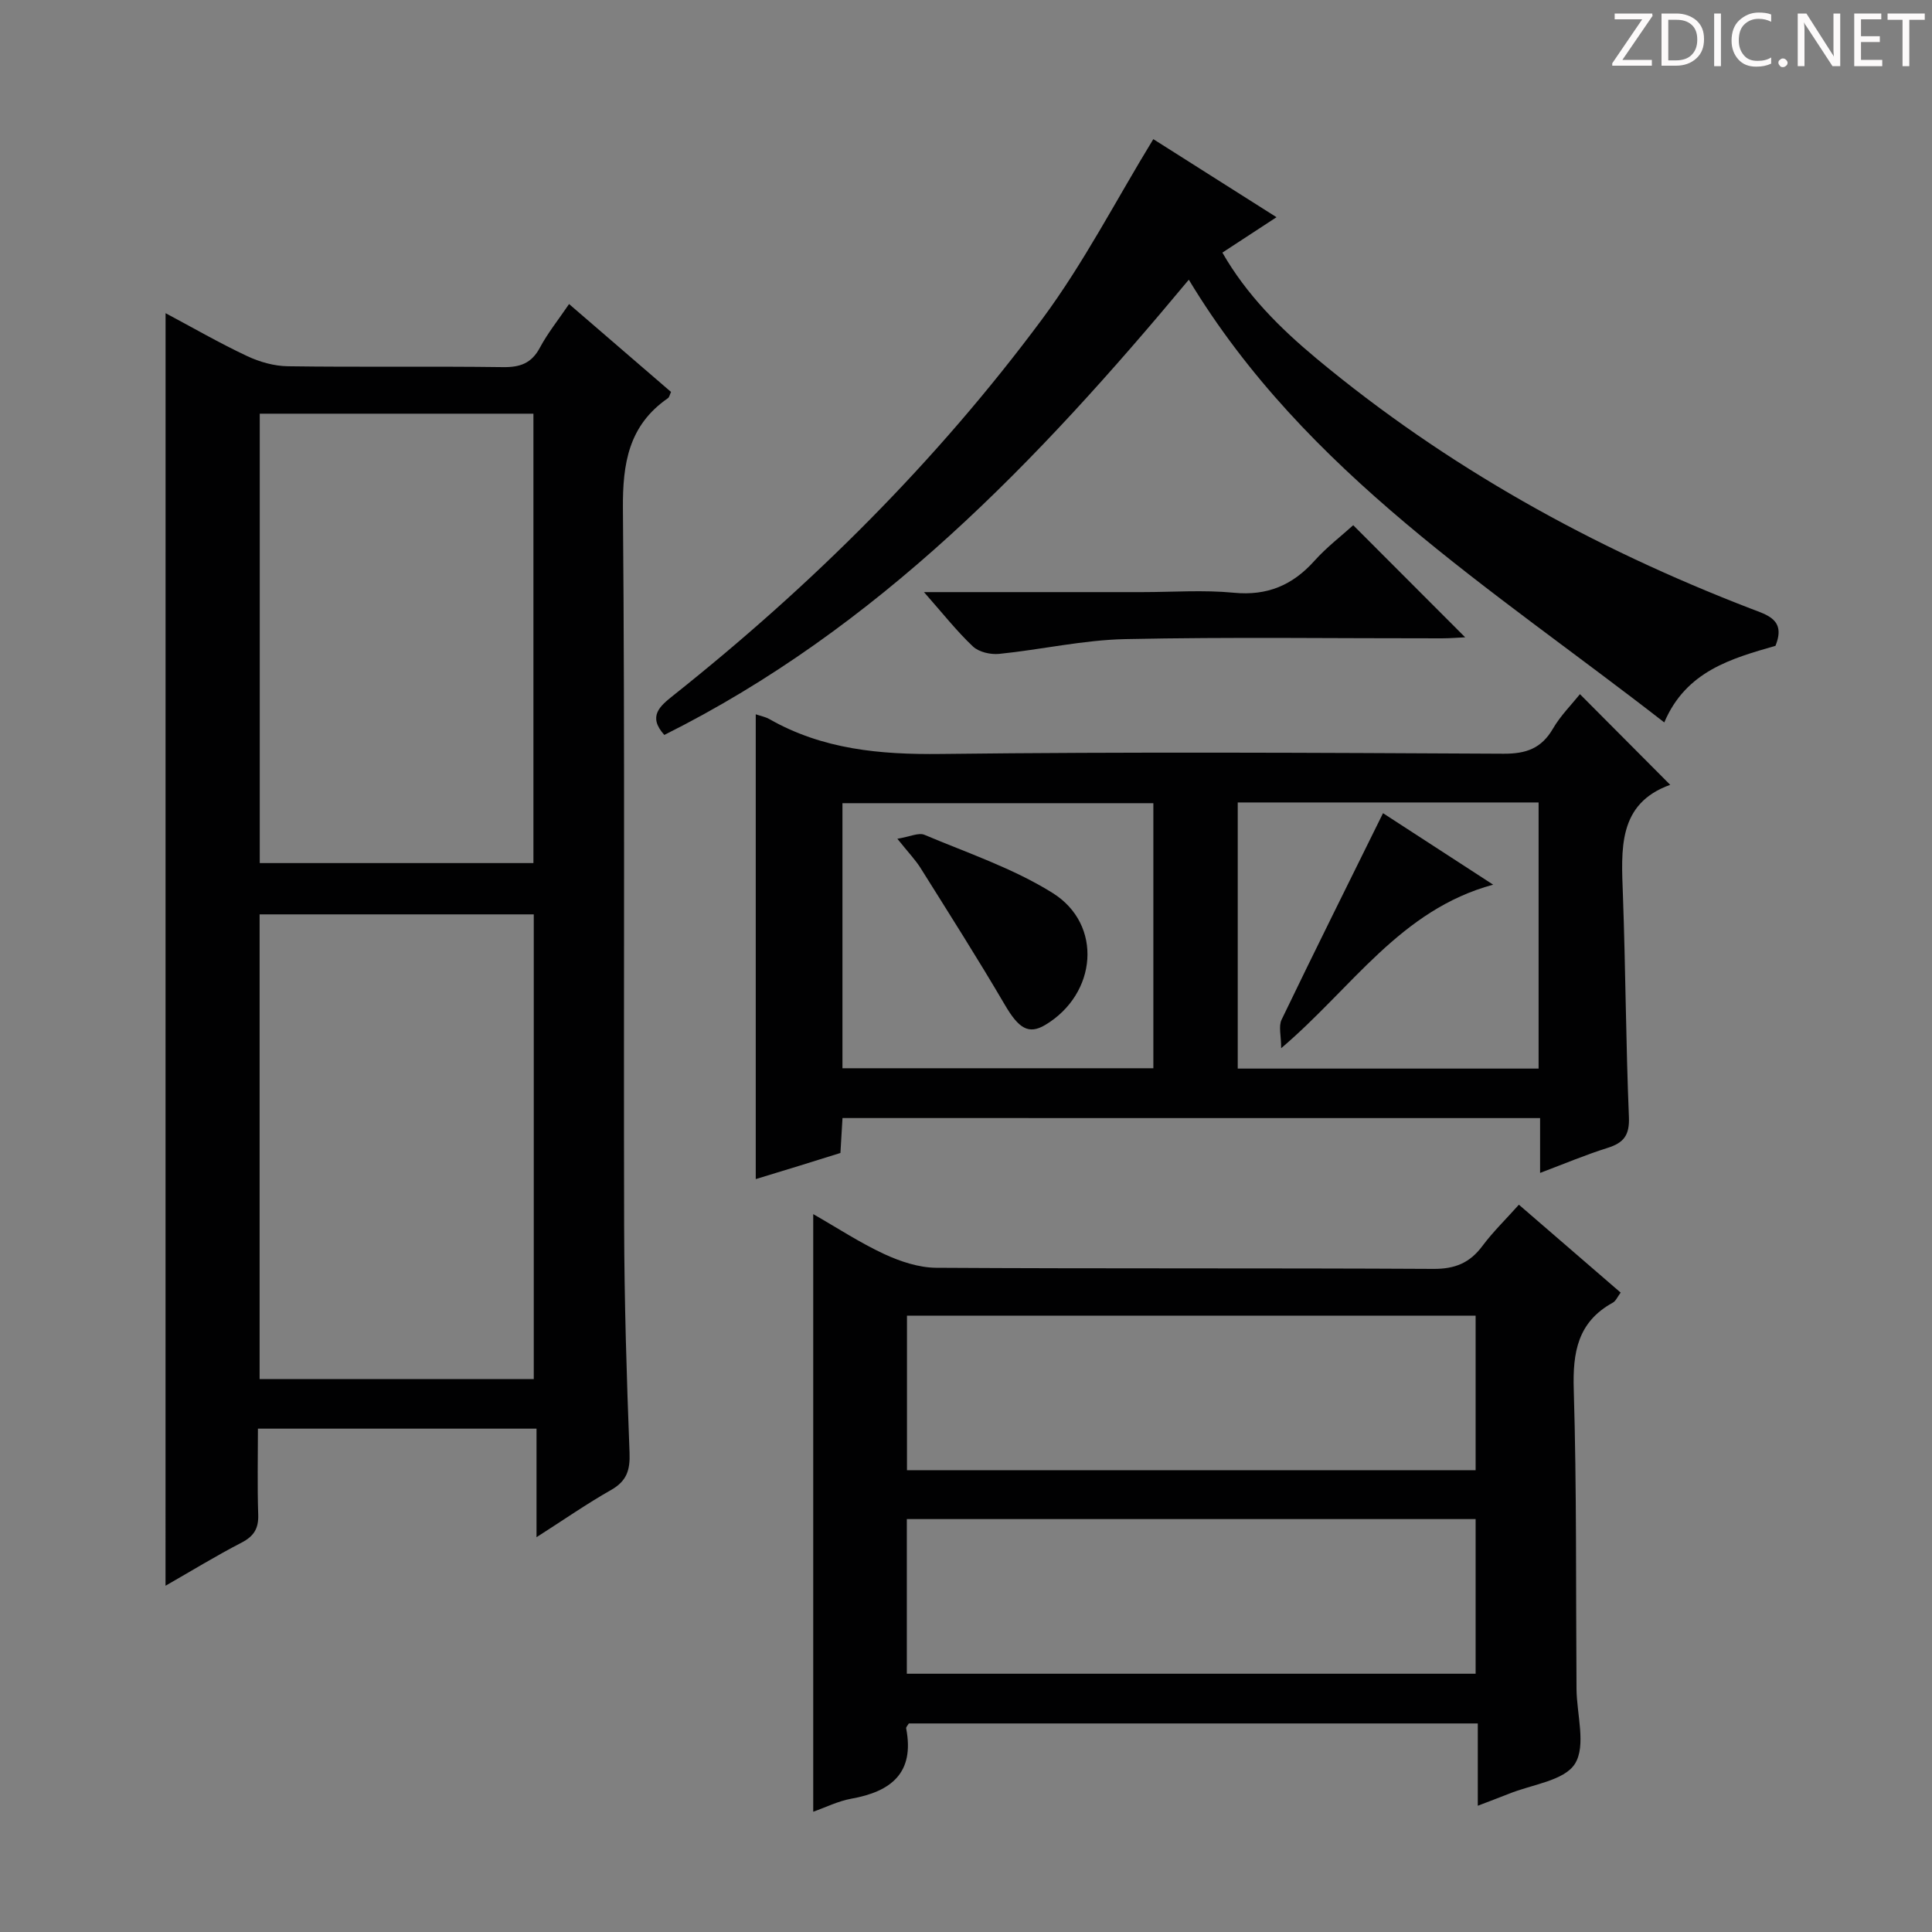 <svg enable-background="new 0 0 400 400" viewBox="0 0 400 400" xmlns="http://www.w3.org/2000/svg"><rect x="0" y="0" width="400" height="400" fill="#808080" stroke="none"/><g fill="#fcfafa"><path d="m342.2 3.2-6.3 9.2h6.1v1.2h-8.2v-.5l6.2-9.1h-5.7v-1.2h7.8v.4z"/><path d="m344 13.7v-10.9h3.1c1.6 0 3 .5 4.1 1.4 1.1 1 1.6 2.2 1.6 3.9s-.5 3-1.6 4-2.5 1.5-4.2 1.5h-3zm1.4-9.6v8.4h1.6c1.4 0 2.5-.4 3.2-1.1.8-.8 1.2-1.8 1.2-3.2s-.4-2.4-1.2-3.1-1.8-1-3.1-1z"/><path d="m356.3 2.8v10.9h-1.4v-10.9z"/><path d="m366.6 13.2c-.8.4-1.8.6-3 .6-1.6 0-2.8-.5-3.7-1.5s-1.4-2.3-1.4-3.9c0-1.7.5-3.2 1.6-4.2s2.4-1.6 4-1.6c1 0 1.9.1 2.6.4v1.5c-.8-.4-1.6-.6-2.6-.6-1.2 0-2.2.4-3 1.2s-1.1 1.9-1.1 3.3c0 1.3.4 2.3 1.1 3.1s1.6 1.1 2.8 1.1c1.1 0 2-.2 2.8-.7v1.3z"/><path d="m368.2 13c0-.3.1-.5.3-.6.2-.2.4-.3.6-.3.3 0 .5.1.7.3s.3.4.3.6-.1.5-.3.6c-.2.2-.4.3-.7.3s-.5-.1-.6-.3c-.2-.2-.3-.4-.3-.6z"/><path d="m381.1 13.7h-1.7l-5.5-8.4c-.2-.2-.3-.5-.4-.7 0 .2.1.8.1 1.5v7.6h-1.4v-10.9h1.8l5.3 8.3c.3.4.4.6.4.8 0-.3-.1-.8-.1-1.6v-7.5h1.4v10.9z"/><path d="m389.7 13.7h-5.8v-10.9h5.6v1.2h-4.2v3.5h3.9v1.2h-3.9v3.7h4.4z"/><path d="m398.4 4.1h-3.1v9.6h-1.4v-9.6h-3.1v-1.3h7.7v1.3z"/></g><path d="m34.28 64.84c5.76 3.07 11.21 6.22 16.88 8.88 2.59 1.22 5.62 2.08 8.46 2.11 14.83.21 29.67-.02 44.5.18 3.55.05 5.92-.77 7.66-4.03 1.62-3.03 3.81-5.75 6.04-9.03 7.22 6.23 14.12 12.17 21.11 18.2-.26.53-.34 1.09-.66 1.3-8.11 5.63-9.38 13.46-9.3 22.9.43 49.49.12 98.99.25 148.49.04 15.64.52 31.29 1.12 46.93.14 3.6-.58 5.87-3.82 7.71-5.04 2.86-9.82 6.19-15.44 9.78 0-7.75 0-14.92 0-22.47-19.36 0-38.1 0-57.68 0 0 5.94-.14 11.87.06 17.79.1 2.88-.89 4.48-3.46 5.81-5.26 2.72-10.33 5.83-15.73 8.92.01-87.99.01-175.34.01-263.47zm19.47 124.47v96.21h56.76c0-32.2 0-64.08 0-96.21-18.94 0-37.55 0-56.76 0zm.03-103.66v93.04h56.66c0-31.14 0-61.97 0-93.04-18.97 0-37.56 0-56.66 0z" fill="#010102"/><path d="m305.96 373.86c0-6.03 0-11.33 0-17.04-39.51 0-78.69 0-117.8 0-.26.45-.6.77-.55 1.01 1.79 9.22-3.08 13.09-11.35 14.57-2.72.49-5.29 1.78-7.89 2.7 0-41.29 0-82.17 0-123.73 4.97 2.84 9.66 5.93 14.7 8.27 3.33 1.54 7.14 2.81 10.75 2.84 34.32.21 68.63.04 102.95.23 4.47.03 7.54-1.24 10.15-4.75 2.17-2.91 4.81-5.47 7.55-8.54 7.11 6.14 13.99 12.08 21.07 18.2-.65.86-.99 1.73-1.62 2.08-7.27 3.99-8.33 10.26-8.09 18.01.62 20.64.42 41.3.57 61.95.04 5.28 2.03 11.73-.32 15.5-2.22 3.55-8.96 4.29-13.72 6.24-1.94.78-3.92 1.5-6.4 2.46zm-118.18-69.47h117.73c0-11 0-21.56 0-32-39.48 0-78.53 0-117.73 0zm-.03 42.14h117.76c0-10.96 0-21.51 0-32.02-39.46 0-78.51 0-117.76 0z" fill="#010102"/><path d="m174.43 231.48c-.14 2.33-.26 4.45-.43 7.23-2.69.84-5.63 1.76-8.57 2.67-2.99.92-5.98 1.83-8.96 2.74 0-32.2 0-64.06 0-96.23 1 .34 1.98.52 2.8.98 11.07 6.31 22.98 7.38 35.55 7.23 38.82-.46 77.65-.25 116.48-.05 4.69.02 7.84-1.1 10.22-5.19 1.57-2.7 3.86-4.98 5.59-7.14 6.14 6.17 12.2 12.25 18.69 18.77-10.93 3.91-10.13 13.38-9.79 22.88.55 15.3.61 30.62 1.24 45.92.15 3.74-1.07 5.32-4.42 6.37-4.53 1.42-8.93 3.28-13.97 5.18 0-4.16 0-7.61 0-11.35-48.3-.01-96.19-.01-144.43-.01zm64.36-65.19c-21.66 0-42.89 0-64.37 0v54.88h64.37c0-18.4 0-36.37 0-54.88zm17.47-.15v55.1h62.29c0-18.57 0-36.78 0-55.1-20.84 0-41.29 0-62.29 0z" fill="#010102"/><path d="m246.13 57.91c-31.37 37.68-64.52 72.25-108.59 94.25-3.48-3.86-.92-5.96 1.85-8.17 28.69-22.8 54.54-48.49 76.37-77.91 8.63-11.63 15.33-24.69 23.02-37.27 7.53 4.77 16.19 10.26 25.51 16.16-4.03 2.64-7.44 4.87-11.21 7.33 5.04 8.79 11.95 15.65 19.45 21.9 26.98 22.46 57.27 39.22 89.95 51.81 3.43 1.32 7.32 2.27 5.11 7.7-9.07 2.62-18.5 5.2-23.02 15.86-35.66-27.77-74.29-51.61-98.44-91.66z" fill="#010102"/><path d="m191.3 122.59h45.17c6.33 0 12.71-.48 18.98.13 6.94.67 12.17-1.56 16.7-6.62 2.52-2.81 5.57-5.14 8.02-7.36 7.87 7.88 15.46 15.48 23.18 23.21-1.4.06-3.13.21-4.87.21-21.83.02-43.67-.3-65.49.16-8.72.18-17.4 2.18-26.12 3.06-1.78.18-4.21-.37-5.44-1.54-3.33-3.14-6.2-6.79-10.13-11.25z" fill="#010102"/><path d="m185.79 173.66c2.59-.43 4.4-1.33 5.61-.82 8.96 3.78 18.36 6.93 26.53 12.04 10.47 6.54 9.2 20.91-1.52 27.32-3.47 2.07-5.52.7-8.36-4.15-5.6-9.56-11.55-18.91-17.43-28.29-1.04-1.68-2.44-3.12-4.83-6.1z" fill="#010102"/><path d="m286.34 168.36c7.14 4.63 14.63 9.5 22.8 14.8-19.26 5.23-29.16 21.35-43.89 33.86 0-2.61-.57-4.56.09-5.91 6.84-14.21 13.88-28.32 21-42.75z" fill="#010102"/></svg>